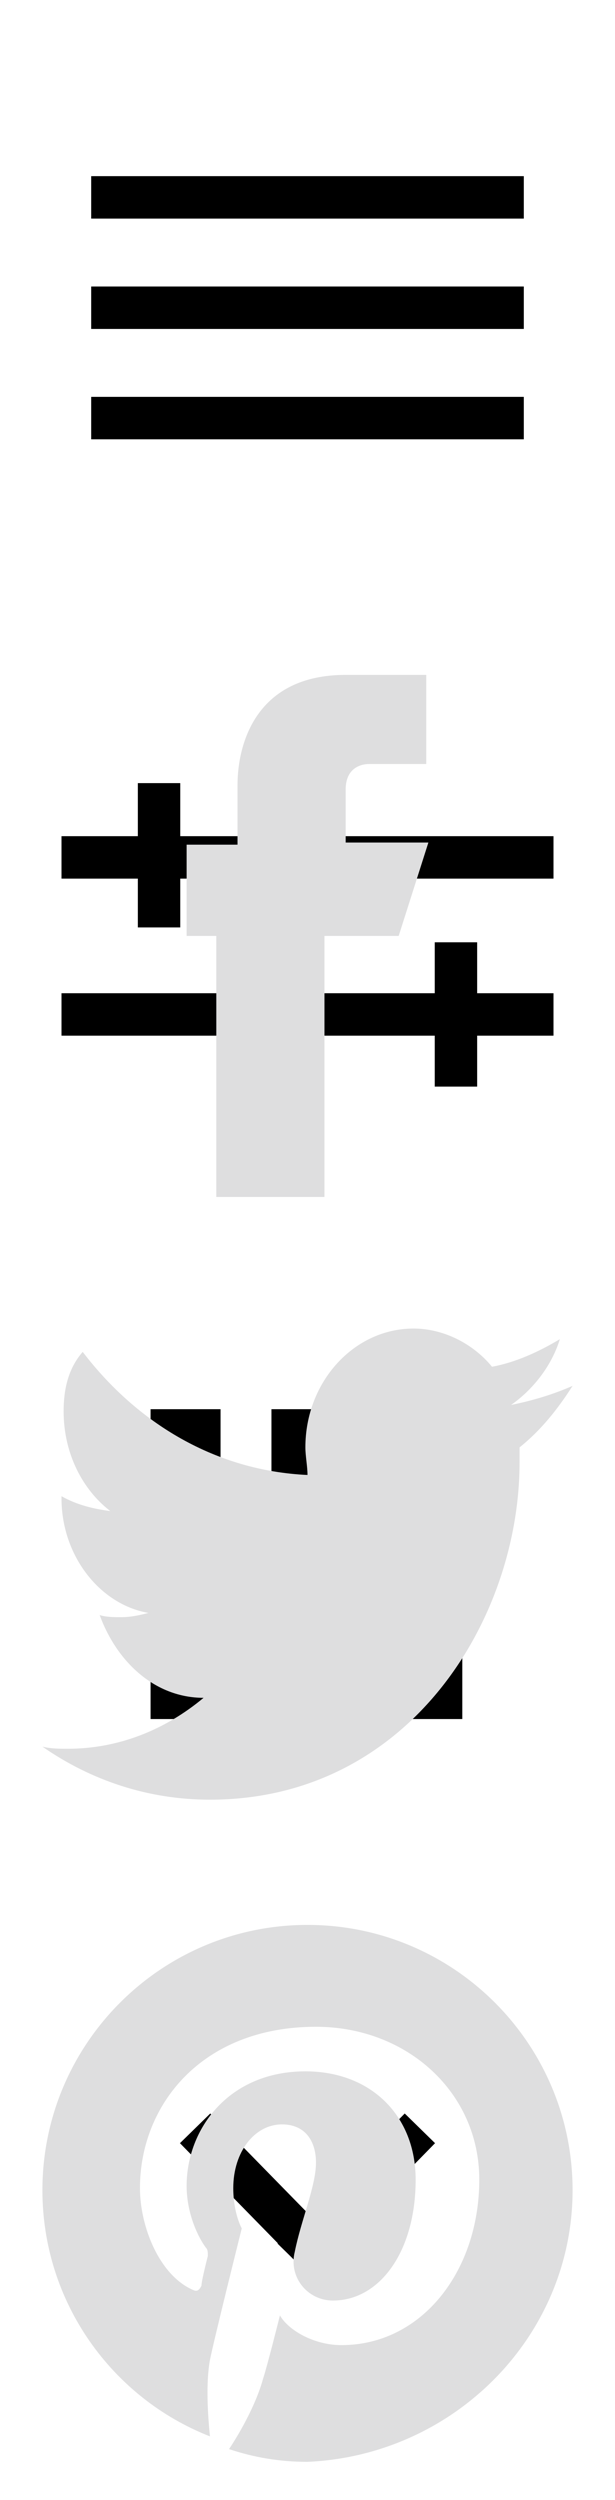 <?xml version="1.0" encoding="utf-8"?>
<!-- Generator: Adobe Illustrator 21.1.0, SVG Export Plug-In . SVG Version: 6.00 Build 0)  -->
<svg version="1.1" xmlns="http://www.w3.org/2000/svg" xmlns:xlink="http://www.w3.org/1999/xlink" x="0px" y="0px"
	 viewBox="0 0 29 117.8" style="enable-background:new 0 0 29 117.8;" xml:space="preserve">
<style type="text/css">
	.st0{fill:none;stroke:#000000;stroke-width:2;stroke-linecap:square;stroke-miterlimit:10;}
	.st1{display:none;}
	.st2{display:inline;fill:none;stroke:#000000;stroke-width:3;stroke-linecap:square;stroke-miterlimit:10;}
	.st3{fill:#DEDEDF;}
	.st4{display:inline;fill:#FFFFFF;}
	.st5{display:inline;fill:none;stroke:#000000;stroke-miterlimit:10;}
	.st6{display:inline;fill:#FF8BAB;stroke:#000000;stroke-miterlimit:10;}
	.st7{display:inline;}
	.st8{fill:none;stroke:#000000;stroke-miterlimit:10;}
</style>
<g id="Layer_1">
	<g id="Layer_1_1_">
		<g>
			<line class="st0" x1="9.9" y1="101" x2="14.5" y2="105.7"/>
			<line class="st0" x1="19.1" y1="101" x2="14.5" y2="105.7"/>
		</g>
	</g>
	<g id="Layer_2" class="st1">
		<rect x="2" y="90.8" class="st2" width="25" height="25"/>
		<rect x="2" y="36.8" class="st2" width="25" height="25"/>
		<rect x="2" y="9.8" class="st2" width="25" height="25"/>
	</g>
	<g>
		<rect x="7.1" y="66.4" width="3.3" height="3.3"/>
		<rect x="12.8" y="66.4" width="3.3" height="3.3"/>
		<rect x="18.5" y="66.4" width="3.3" height="3.3"/>
		<rect x="18.5" y="72.1" width="3.3" height="3.3"/>
		<rect x="18.5" y="77.7" width="3.3" height="3.3"/>
		<rect x="7.1" y="72.1" width="3.3" height="3.3"/>
		<rect x="12.8" y="72.1" width="3.3" height="3.3"/>
		<rect x="12.8" y="77.7" width="3.3" height="3.3"/>
		<rect x="7.1" y="77.7" width="3.3" height="3.3"/>
	</g>
	<g>
		<line class="st0" x1="3.9" y1="40.4" x2="25.1" y2="40.4"/>
		<line class="st0" x1="7.5" y1="37.9" x2="7.5" y2="42.7"/>
		<line class="st0" x1="25.1" y1="47.8" x2="3.9" y2="47.8"/>
		<line class="st0" x1="21.5" y1="50.2" x2="21.5" y2="45.4"/>
	</g>
	<g>
		<line class="st0" x1="5.3" y1="9.3" x2="23.7" y2="9.3"/>
		<line class="st0" x1="5.3" y1="14.5" x2="23.7" y2="14.5"/>
		<line class="st0" x1="23.7" y1="19.7" x2="5.3" y2="19.7"/>
	</g>
</g>
<g id="Layer_3">
	<path class="st3" d="M14.5,90.7C7.6,90.7,2,96.3,2,103.2c0,5.3,3.3,9.8,7.9,11.6c-0.1-1-0.2-2.5,0-3.6c0.2-1,1.5-6.2,1.5-6.2
		s-0.4-0.7-0.4-1.9c0-1.7,1-3,2.3-3c1.1,0,1.6,0.8,1.6,1.8c0,1.1-0.7,2.7-1,4.2c-0.3,1.2,0.6,2.3,1.8,2.3c2.2,0,3.9-2.3,3.9-5.7
		c0-3-2.1-5.1-5.2-5.1c-3.6,0-5.6,2.7-5.6,5.4c0,1.1,0.4,2.2,0.9,2.9c0.1,0.1,0.1,0.2,0.1,0.4c-0.1,0.4-0.3,1.2-0.3,1.4
		c-0.1,0.2-0.2,0.3-0.4,0.2c-1.6-0.7-2.5-3-2.5-4.8c0-3.9,2.9-7.6,8.3-7.6c4.3,0,7.7,3.1,7.7,7.2c0,4.3-2.7,7.8-6.5,7.8
		c-1.3,0-2.5-0.7-2.9-1.4c0,0-0.6,2.4-0.8,3c-0.3,1.1-1,2.4-1.6,3.3c1.2,0.4,2.4,0.6,3.7,0.6c6.9-0.3,12.5-5.9,12.5-12.8
		S21.4,90.7,14.5,90.7z"/>
	<path class="st3" d="M20.2,39.7h-3.9v-2.5c0-1,0.7-1.2,1.1-1.2c0.4,0,2.7,0,2.7,0v-4.2h-3.8c-4.2,0-5.1,3.2-5.1,5.2v2.8H8.8v4.3
		h1.4c0,5.6,0,12.3,0,12.3h5.1c0,0,0-6.8,0-12.3h3.5L20.2,39.7z"/>
	<path class="st3" d="M27,65.3c-0.9,0.4-1.9,0.7-2.9,0.9c1-0.7,1.9-1.8,2.3-3.1c-1,0.6-2.1,1.1-3.2,1.3c-0.9-1.1-2.3-1.8-3.7-1.8
		c-2.8,0-5.1,2.5-5.1,5.6c0,0.4,0.1,0.9,0.1,1.3c-4.3-0.2-8-2.4-10.6-5.8C3.2,64.5,3,65.5,3,66.5c0,2,0.9,3.7,2.2,4.7
		c-0.8-0.1-1.6-0.3-2.3-0.7v0.1c0,2.7,1.8,5,4.1,5.4c-0.4,0.1-0.8,0.2-1.3,0.2c-0.3,0-0.7,0-1-0.1C5.5,78.3,7.3,80,9.6,80
		c-1.8,1.5-4,2.4-6.4,2.4c-0.4,0-0.8,0-1.2-0.1c2.3,1.6,5,2.5,7.9,2.5c9.4,0,14.6-8.5,14.6-15.9c0-0.2,0-0.5,0-0.7
		C25.5,67.4,26.3,66.4,27,65.3z"/>
</g>
<g id="Layer_4" class="st1">
	<path class="st4" d="M14.5,90.7C7.6,90.7,2,96.3,2,103.2c0,5.3,3.3,9.8,7.9,11.6c-0.1-1-0.2-2.5,0-3.6c0.2-1,1.5-6.2,1.5-6.2
		s-0.4-0.7-0.4-1.9c0-1.7,1-3,2.3-3c1.1,0,1.6,0.8,1.6,1.8c0,1.1-0.7,2.7-1,4.2c-0.3,1.2,0.6,2.3,1.8,2.3c2.2,0,3.9-2.3,3.9-5.7
		c0-3-2.1-5.1-5.2-5.1c-3.6,0-5.6,2.7-5.6,5.4c0,1.1,0.4,2.2,0.9,2.9c0.1,0.1,0.1,0.2,0.1,0.4c-0.1,0.4-0.3,1.2-0.3,1.4
		c-0.1,0.2-0.2,0.3-0.4,0.2c-1.6-0.7-2.5-3-2.5-4.8c0-3.9,2.9-7.6,8.3-7.6c4.3,0,7.7,3.1,7.7,7.2c0,4.3-2.7,7.8-6.5,7.8
		c-1.3,0-2.5-0.7-2.9-1.4c0,0-0.6,2.4-0.8,3c-0.3,1.1-1,2.4-1.6,3.3c1.2,0.4,2.4,0.6,3.7,0.6c6.9-0.3,12.5-5.9,12.5-12.8
		S21.4,90.7,14.5,90.7z"/>
	<path class="st4" d="M20.2,39.7h-3.9v-2.5c0-1,0.7-1.2,1.1-1.2c0.4,0,2.7,0,2.7,0v-4.2h-3.8c-4.2,0-5.1,3.2-5.1,5.2v2.8H8.8v4.3
		h1.4c0,5.6,0,12.3,0,12.3h5.1c0,0,0-6.8,0-12.3h3.5L20.2,39.7z"/>
	<path class="st4" d="M27,65.3c-0.9,0.4-1.9,0.7-2.9,0.9c1-0.7,1.9-1.8,2.3-3.1c-1,0.6-2.1,1.1-3.2,1.3c-0.9-1.1-2.3-1.8-3.7-1.8
		c-2.8,0-5.1,2.5-5.1,5.6c0,0.4,0.1,0.9,0.1,1.3c-4.3-0.2-8-2.4-10.6-5.8C3.2,64.5,3,65.5,3,66.5c0,2,0.9,3.7,2.2,4.7
		c-0.8-0.1-1.6-0.3-2.3-0.7v0.1c0,2.7,1.8,5,4.1,5.4c-0.4,0.1-0.8,0.2-1.3,0.2c-0.3,0-0.7,0-1-0.1C5.5,78.3,7.3,80,9.6,80
		c-1.8,1.5-4,2.4-6.4,2.4c-0.4,0-0.8,0-1.2-0.1c2.3,1.6,5,2.5,7.9,2.5c9.4,0,14.6-8.5,14.6-15.9c0-0.2,0-0.5,0-0.7
		C25.5,67.4,26.3,66.4,27,65.3z"/>
</g>
<g id="Layer_2_1_" class="st1">
	<rect x="0.5" y="89.3" class="st5" width="28" height="28"/>
	<rect x="14.5" y="87.7" class="st6" width="28" height="1.6"/>
	<rect x="14.5" y="117.4" class="st6" width="28" height="1.6"/>
	<rect x="0.5" y="59.7" class="st5" width="28" height="28"/>
	<rect x="14.5" y="58.1" class="st6" width="28" height="1.6"/>
	<rect x="0.5" y="30.1" class="st5" width="28" height="28"/>
	<rect x="14.5" y="28.5" class="st6" width="28" height="1.6"/>
	<rect x="14.5" y="-1.1" class="st6" width="28" height="1.6"/>
	<g class="st7">
		<rect x="0.5" y="0.5" class="st8" width="28" height="28"/>
	</g>
</g>
</svg>
